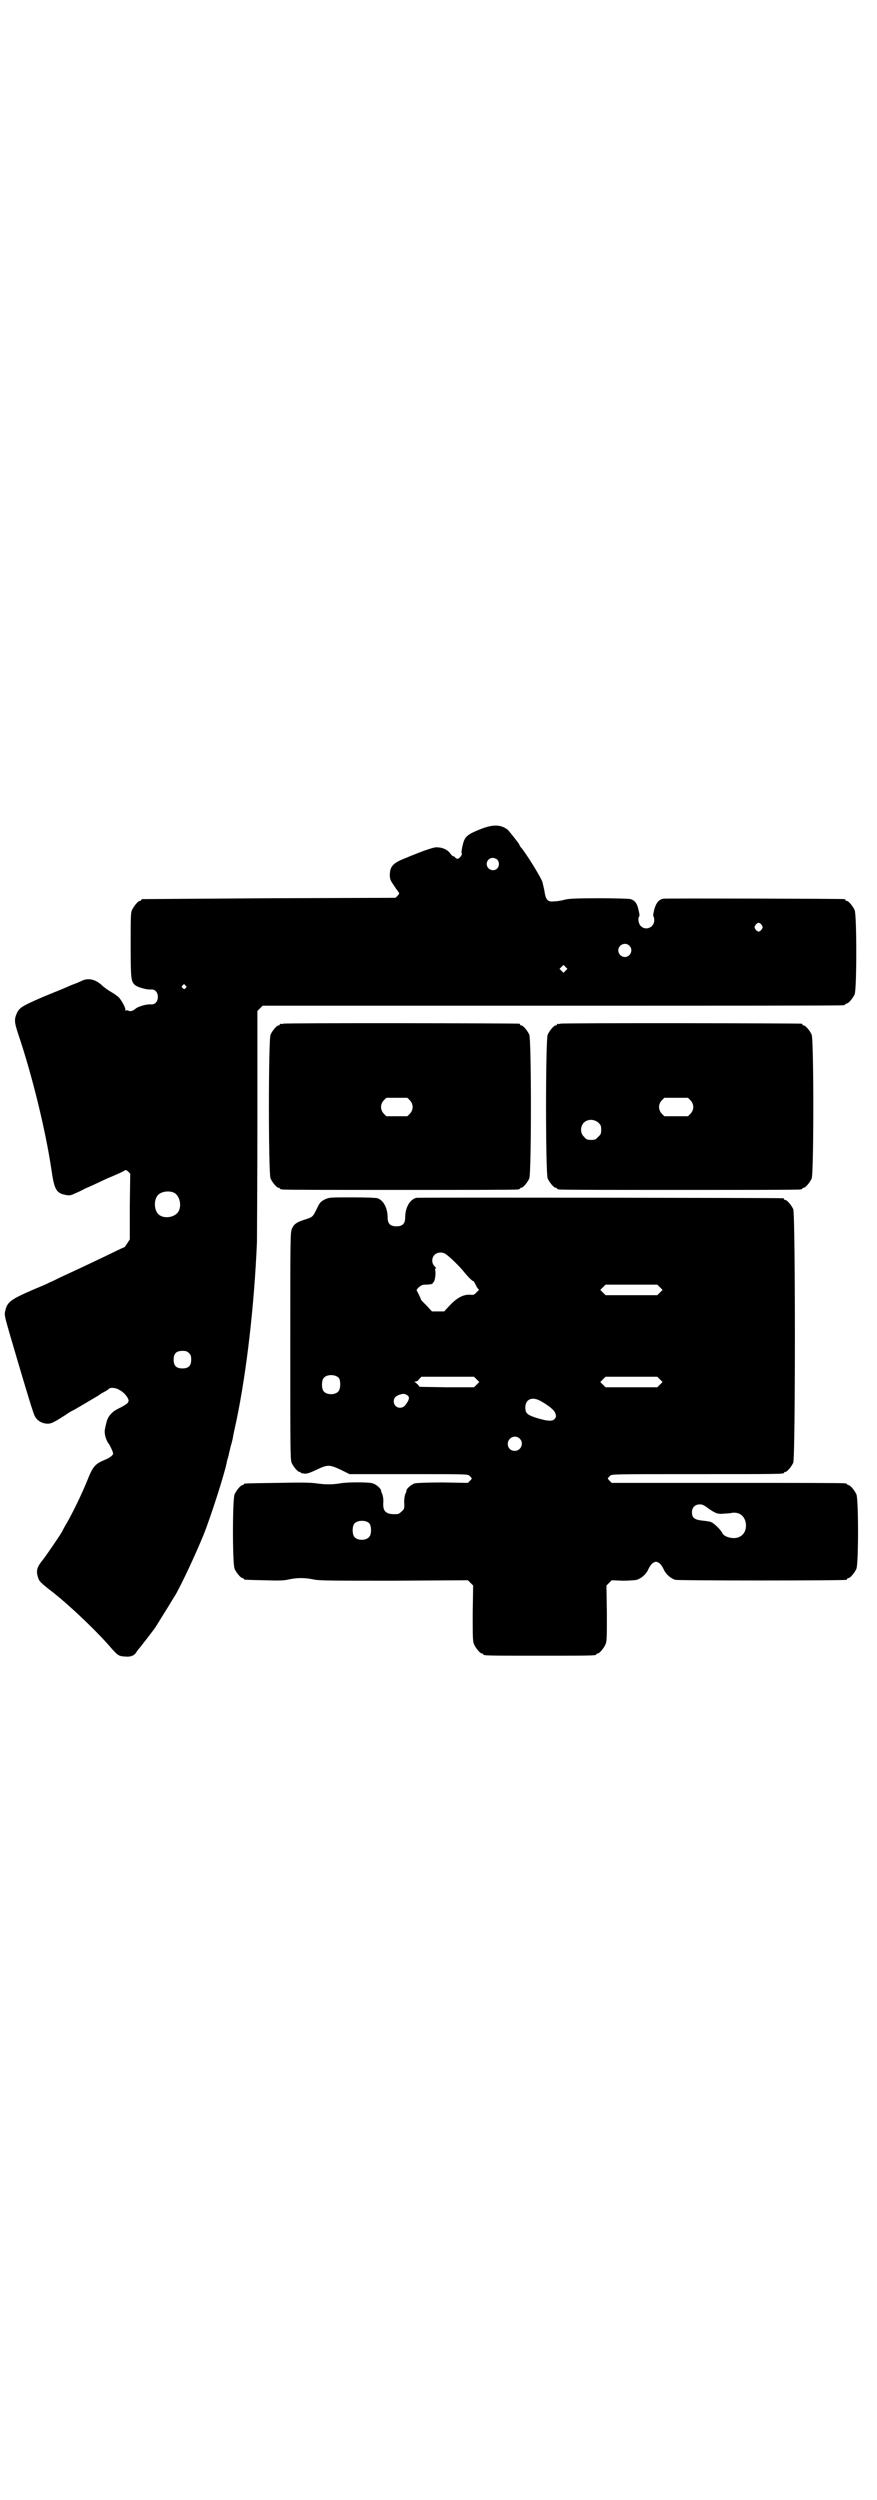 <?xml version="1.0" standalone="no"?>
<!DOCTYPE svg PUBLIC "-//W3C//DTD SVG 20010904//EN"
 "http://www.w3.org/TR/2001/REC-SVG-20010904/DTD/svg10.dtd">
<svg version="1.0" xmlns="http://www.w3.org/2000/svg"
 width="1000pt" height="2850pt" viewBox="0 0 1000 2850"
 preserveAspectRatio="xMidYMid meet">
<g transform="translate(0,2850) scale(0.5,-0.5)"
fill="#000000" stroke="none">
<path d="M1097 3810 c-23 -9 -32 -14 -37 -23 -4 -6 -9 -30 -7 -33 2 -3 -6 -12
-9 -12 -2 0 -5 1 -6 3 -1 2 -4 3 -5 3 -1 0 -4 3 -7 7 -6 8 -17 13 -29 13 -5 1
-16 -3 -31 -8 -13 -5 -31 -12 -40 -16 -29 -11 -37 -19 -37 -39 0 -9 1 -12 10
-25 5 -8 11 -15 11 -16 1 0 0 -3 -3 -6 l-5 -5 -288 -1 c-158 -1 -288 -2 -289
-2 -2 0 -3 -1 -3 -2 0 -1 -1 -2 -3 -2 -4 0 -14 -12 -18 -21 -3 -6 -3 -18 -3
-80 0 -79 1 -83 10 -91 6 -5 27 -11 36 -10 9 1 16 -6 16 -17 0 -11 -7 -18 -16
-17 -9 1 -30 -5 -35 -10 -6 -5 -12 -7 -17 -4 -3 1 -4 1 -5 -1 0 -1 -1 0 -1 3
0 5 -8 20 -15 28 -2 2 -10 8 -17 12 -7 4 -17 11 -21 15 -15 14 -31 18 -46 11
-4 -2 -13 -6 -19 -8 -6 -2 -14 -6 -19 -8 -4 -2 -27 -11 -51 -21 -46 -20 -54
-24 -60 -38 -6 -14 -5 -21 4 -48 32 -95 62 -219 75 -306 7 -49 11 -56 36 -60
6 -1 10 0 18 4 5 2 16 7 23 11 14 6 27 12 50 23 8 3 21 9 28 12 7 3 13 7 14 7
0 1 3 0 6 -3 l5 -5 -1 -75 0 -75 -6 -9 c-3 -5 -6 -9 -7 -9 -1 0 -14 -6 -28
-13 -33 -16 -84 -40 -121 -57 -7 -4 -17 -8 -23 -11 -5 -3 -23 -10 -39 -17 -48
-21 -56 -27 -60 -47 -3 -10 -2 -11 30 -120 18 -61 34 -114 37 -119 5 -11 17
-18 30 -18 8 0 14 3 39 19 7 5 15 10 18 11 6 3 48 28 58 34 3 2 7 5 9 6 8 4
13 7 16 10 3 3 16 2 23 -3 7 -3 15 -11 19 -18 3 -6 3 -7 0 -12 -2 -2 -11 -8
-20 -12 -16 -8 -24 -17 -28 -31 -5 -20 -5 -22 -3 -32 1 -5 4 -12 6 -15 4 -4
12 -22 12 -25 0 -4 -8 -10 -18 -14 -24 -10 -28 -15 -42 -50 -10 -25 -32 -71
-46 -95 -6 -10 -10 -18 -10 -18 0 -2 -34 -52 -44 -65 -13 -16 -16 -24 -12 -38
3 -11 5 -13 25 -29 39 -29 109 -95 143 -135 15 -17 17 -18 32 -19 12 -1 20 2
25 10 1 2 4 6 5 7 3 3 33 42 38 49 11 18 30 48 34 55 3 5 9 15 13 21 17 31 44
89 63 135 16 40 47 136 53 165 0 2 2 9 4 15 1 6 3 14 4 17 0 3 2 8 3 12 1 3 2
9 3 12 0 3 4 21 8 39 24 115 41 267 47 408 0 23 1 150 1 284 l0 243 6 6 6 6
659 0 c362 0 661 0 665 1 3 0 5 2 5 2 0 1 1 2 3 2 4 0 14 12 18 21 5 11 5 181
0 192 -4 9 -14 21 -18 21 -2 0 -3 1 -3 2 0 1 -1 2 -2 2 -5 1 -407 2 -413 1
-11 -2 -17 -10 -21 -25 -2 -8 -3 -14 -2 -15 1 -1 2 -5 2 -9 0 -17 -20 -25 -31
-13 -5 5 -7 18 -3 22 1 1 0 7 -2 15 -3 14 -8 21 -18 24 -2 1 -34 2 -71 2 -53
0 -69 -1 -78 -3 -7 -2 -17 -4 -24 -4 -15 -2 -20 2 -23 21 -1 7 -4 18 -5 23 -4
12 -39 68 -49 79 -1 1 -3 4 -4 7 -3 5 -22 29 -26 33 -15 12 -33 13 -61 2z m37
-70 c5 -5 5 -15 0 -20 -9 -9 -24 -2 -24 10 0 8 6 14 14 14 3 0 8 -2 10 -4z
m603 -149 c3 -5 3 -5 0 -10 -2 -3 -5 -5 -7 -5 -2 0 -5 2 -7 5 -3 5 -3 5 0 10
2 3 5 5 7 5 2 0 5 -2 7 -5z m-302 -47 c10 -9 3 -26 -10 -26 -8 0 -15 7 -15 15
0 13 16 20 25 11z m-145 -57 l-5 -5 -4 4 -5 5 4 4 5 5 4 -4 5 -5 -4 -4z m-867
-34 c3 -3 3 -3 0 -6 -3 -3 -3 -3 -6 0 -3 2 -3 3 -1 6 4 4 4 4 7 0z m-27 -472
c16 -7 20 -37 7 -48 -12 -11 -34 -11 -43 0 -9 10 -9 32 0 42 7 8 24 11 36 6z
m35 -366 c4 -4 5 -7 5 -15 0 -14 -6 -20 -20 -20 -14 0 -20 6 -20 20 0 14 6 20
20 20 8 0 11 -1 15 -5z"/>
<path d="M646 3366 c-3 -1 -6 -1 -7 0 0 0 -1 0 -1 -2 0 -1 -1 -2 -3 -2 -4 0
-14 -12 -18 -21 -5 -11 -5 -317 0 -328 4 -9 14 -21 18 -21 2 0 3 -1 3 -2 0 0
2 -2 6 -2 3 -1 123 -1 268 -1 145 0 265 0 269 1 3 0 5 2 5 2 0 1 1 2 3 2 4 0
14 12 18 21 5 11 5 317 0 328 -4 9 -14 21 -18 21 -2 0 -3 1 -3 2 0 1 -1 2 -2
2 -6 1 -533 2 -538 0z m289 -175 c8 -9 8 -21 0 -30 l-6 -6 -24 0 -24 0 -6 6
c-8 9 -8 21 0 30 l6 6 24 0 24 0 6 -6z"/>
<path d="M1278 3366 c-3 -1 -6 -1 -7 0 0 0 -1 0 -1 -2 0 -1 -1 -2 -3 -2 -4 0
-14 -12 -18 -21 -5 -11 -5 -317 0 -328 4 -9 14 -21 18 -21 2 0 3 -1 3 -2 0 0
2 -2 6 -2 3 -1 126 -1 274 -1 148 0 271 0 275 1 3 0 5 2 5 2 0 1 1 2 3 2 4 0
14 12 18 21 5 11 5 317 0 328 -4 9 -14 21 -18 21 -2 0 -3 1 -3 2 0 1 -1 2 -2
2 -6 1 -545 2 -550 0z m297 -175 c8 -9 8 -21 0 -30 l-6 -6 -27 0 -27 0 -6 6
c-8 9 -8 21 0 30 l6 6 27 0 27 0 6 -6z m-210 -51 c5 -5 6 -7 6 -16 0 -9 -1
-11 -7 -16 -5 -6 -7 -7 -16 -7 -9 0 -11 1 -16 7 -9 8 -9 23 -1 32 9 9 24 9 34
0z"/>
<path d="M740 2965 c-9 -5 -11 -7 -18 -22 -9 -18 -9 -18 -28 -24 -16 -5 -24
-10 -28 -20 -4 -8 -4 -16 -4 -267 0 -233 0 -260 3 -267 4 -9 14 -21 18 -21 2
0 3 -1 3 -2 0 -1 4 -1 9 -2 6 0 12 2 27 9 25 12 29 12 55 0 l20 -10 135 0
c133 0 135 0 139 -4 2 -2 4 -5 5 -5 0 -1 -1 -3 -4 -6 l-5 -5 -57 1 c-33 0 -59
-1 -64 -2 -7 -2 -18 -11 -19 -16 0 -2 -1 -4 -1 -5 -3 -4 -5 -16 -4 -27 0 -9 0
-11 -6 -16 -3 -3 -7 -6 -9 -6 -26 -2 -34 5 -33 25 1 8 -1 20 -4 24 0 1 -1 3
-1 5 -1 5 -12 14 -19 16 -9 3 -58 3 -74 0 -18 -3 -34 -3 -55 0 -13 2 -40 2
-89 1 -74 -1 -76 -1 -76 -3 0 -1 -1 -2 -3 -2 -4 0 -14 -12 -18 -21 -5 -11 -5
-159 0 -170 4 -9 14 -21 18 -21 2 0 3 -1 3 -2 0 -2 1 -2 46 -3 33 -1 45 -1 57
2 19 4 36 4 55 0 13 -3 39 -3 184 -3 l169 1 6 -6 6 -6 -1 -63 c0 -54 0 -64 3
-71 4 -9 14 -21 18 -21 2 0 3 -1 3 -2 0 -3 13 -3 129 -3 116 0 129 0 129 3 0
1 1 2 3 2 4 0 14 12 18 21 3 7 3 17 3 71 l-1 63 6 6 6 6 25 -1 c13 0 28 1 32
2 10 3 21 12 26 23 11 24 25 24 36 0 5 -11 16 -20 26 -23 7 -2 382 -2 390 0 1
0 2 1 2 2 0 1 1 2 3 2 4 0 14 12 18 21 5 11 5 159 0 170 -4 9 -14 21 -18 21
-2 0 -3 1 -3 2 0 0 -2 2 -5 2 -4 1 -124 1 -269 1 l-263 0 -5 5 c-3 3 -4 5 -4
6 1 0 3 3 5 5 4 4 5 4 195 4 187 0 202 0 202 3 0 1 1 2 3 2 4 0 14 12 18 21 5
12 5 566 0 578 -4 9 -14 21 -18 21 -2 0 -3 1 -3 2 0 1 -1 2 -2 2 -5 1 -829 2
-836 1 -15 -3 -26 -22 -26 -45 0 -14 -6 -20 -20 -20 -14 0 -20 6 -20 20 0 21
-9 39 -23 44 -3 1 -25 2 -58 2 -52 0 -52 0 -63 -5z m276 -124 c8 -5 33 -29 43
-42 9 -11 19 -21 21 -20 0 0 3 -4 5 -9 3 -6 6 -10 7 -10 1 0 -1 -3 -5 -6 -5
-6 -7 -7 -15 -6 -15 1 -30 -7 -46 -24 l-13 -14 -14 0 -14 0 -12 13 c-7 7 -13
13 -13 14 0 2 -9 20 -10 21 0 1 2 4 5 7 5 4 8 6 14 6 12 0 19 2 18 3 -1 1 0 2
1 2 3 1 6 16 5 25 -1 4 -1 7 1 7 1 0 0 2 -3 5 -7 7 -7 19 0 26 6 6 17 7 25 2z
m489 -76 l6 -6 -6 -6 -6 -6 -59 0 -59 0 -6 6 -6 6 6 6 6 6 59 0 59 0 6 -6z
m-732 -207 c4 -6 4 -24 -1 -30 -7 -9 -27 -9 -34 0 -5 6 -5 24 0 30 7 9 27 9
35 0z m314 -3 l6 -6 -6 -6 -6 -6 -62 0 -62 1 -4 5 c-2 2 -6 5 -7 6 -2 0 -1 1
1 1 3 0 7 2 9 6 l5 5 60 0 60 0 6 -6z m418 0 l6 -6 -6 -6 -6 -6 -59 0 -59 0
-6 6 -6 6 6 6 6 6 59 0 59 0 6 -6z m-574 -38 c3 -4 2 -9 -6 -20 -9 -12 -27 -7
-27 8 0 8 5 13 16 16 7 2 11 1 17 -4z m303 -12 c16 -9 27 -18 31 -24 4 -9 4
-12 -1 -17 -5 -5 -17 -4 -40 3 -22 7 -26 11 -26 24 0 19 16 26 36 14z m-49
-85 c11 -10 3 -28 -11 -28 -9 0 -16 6 -16 16 0 14 17 22 27 12z m430 -159 c16
-11 22 -14 36 -12 7 0 16 1 20 2 15 1 25 -6 29 -20 4 -16 -2 -31 -16 -36 -12
-5 -34 1 -37 10 -2 5 -16 20 -24 24 -3 2 -12 3 -21 4 -18 2 -24 6 -24 19 0 11
7 18 18 18 6 0 10 -2 19 -9z m-773 -34 c5 -5 6 -25 0 -31 -7 -9 -27 -9 -34 0
-5 6 -5 24 0 30 6 8 26 9 34 1z"/>
</g>
</svg>
